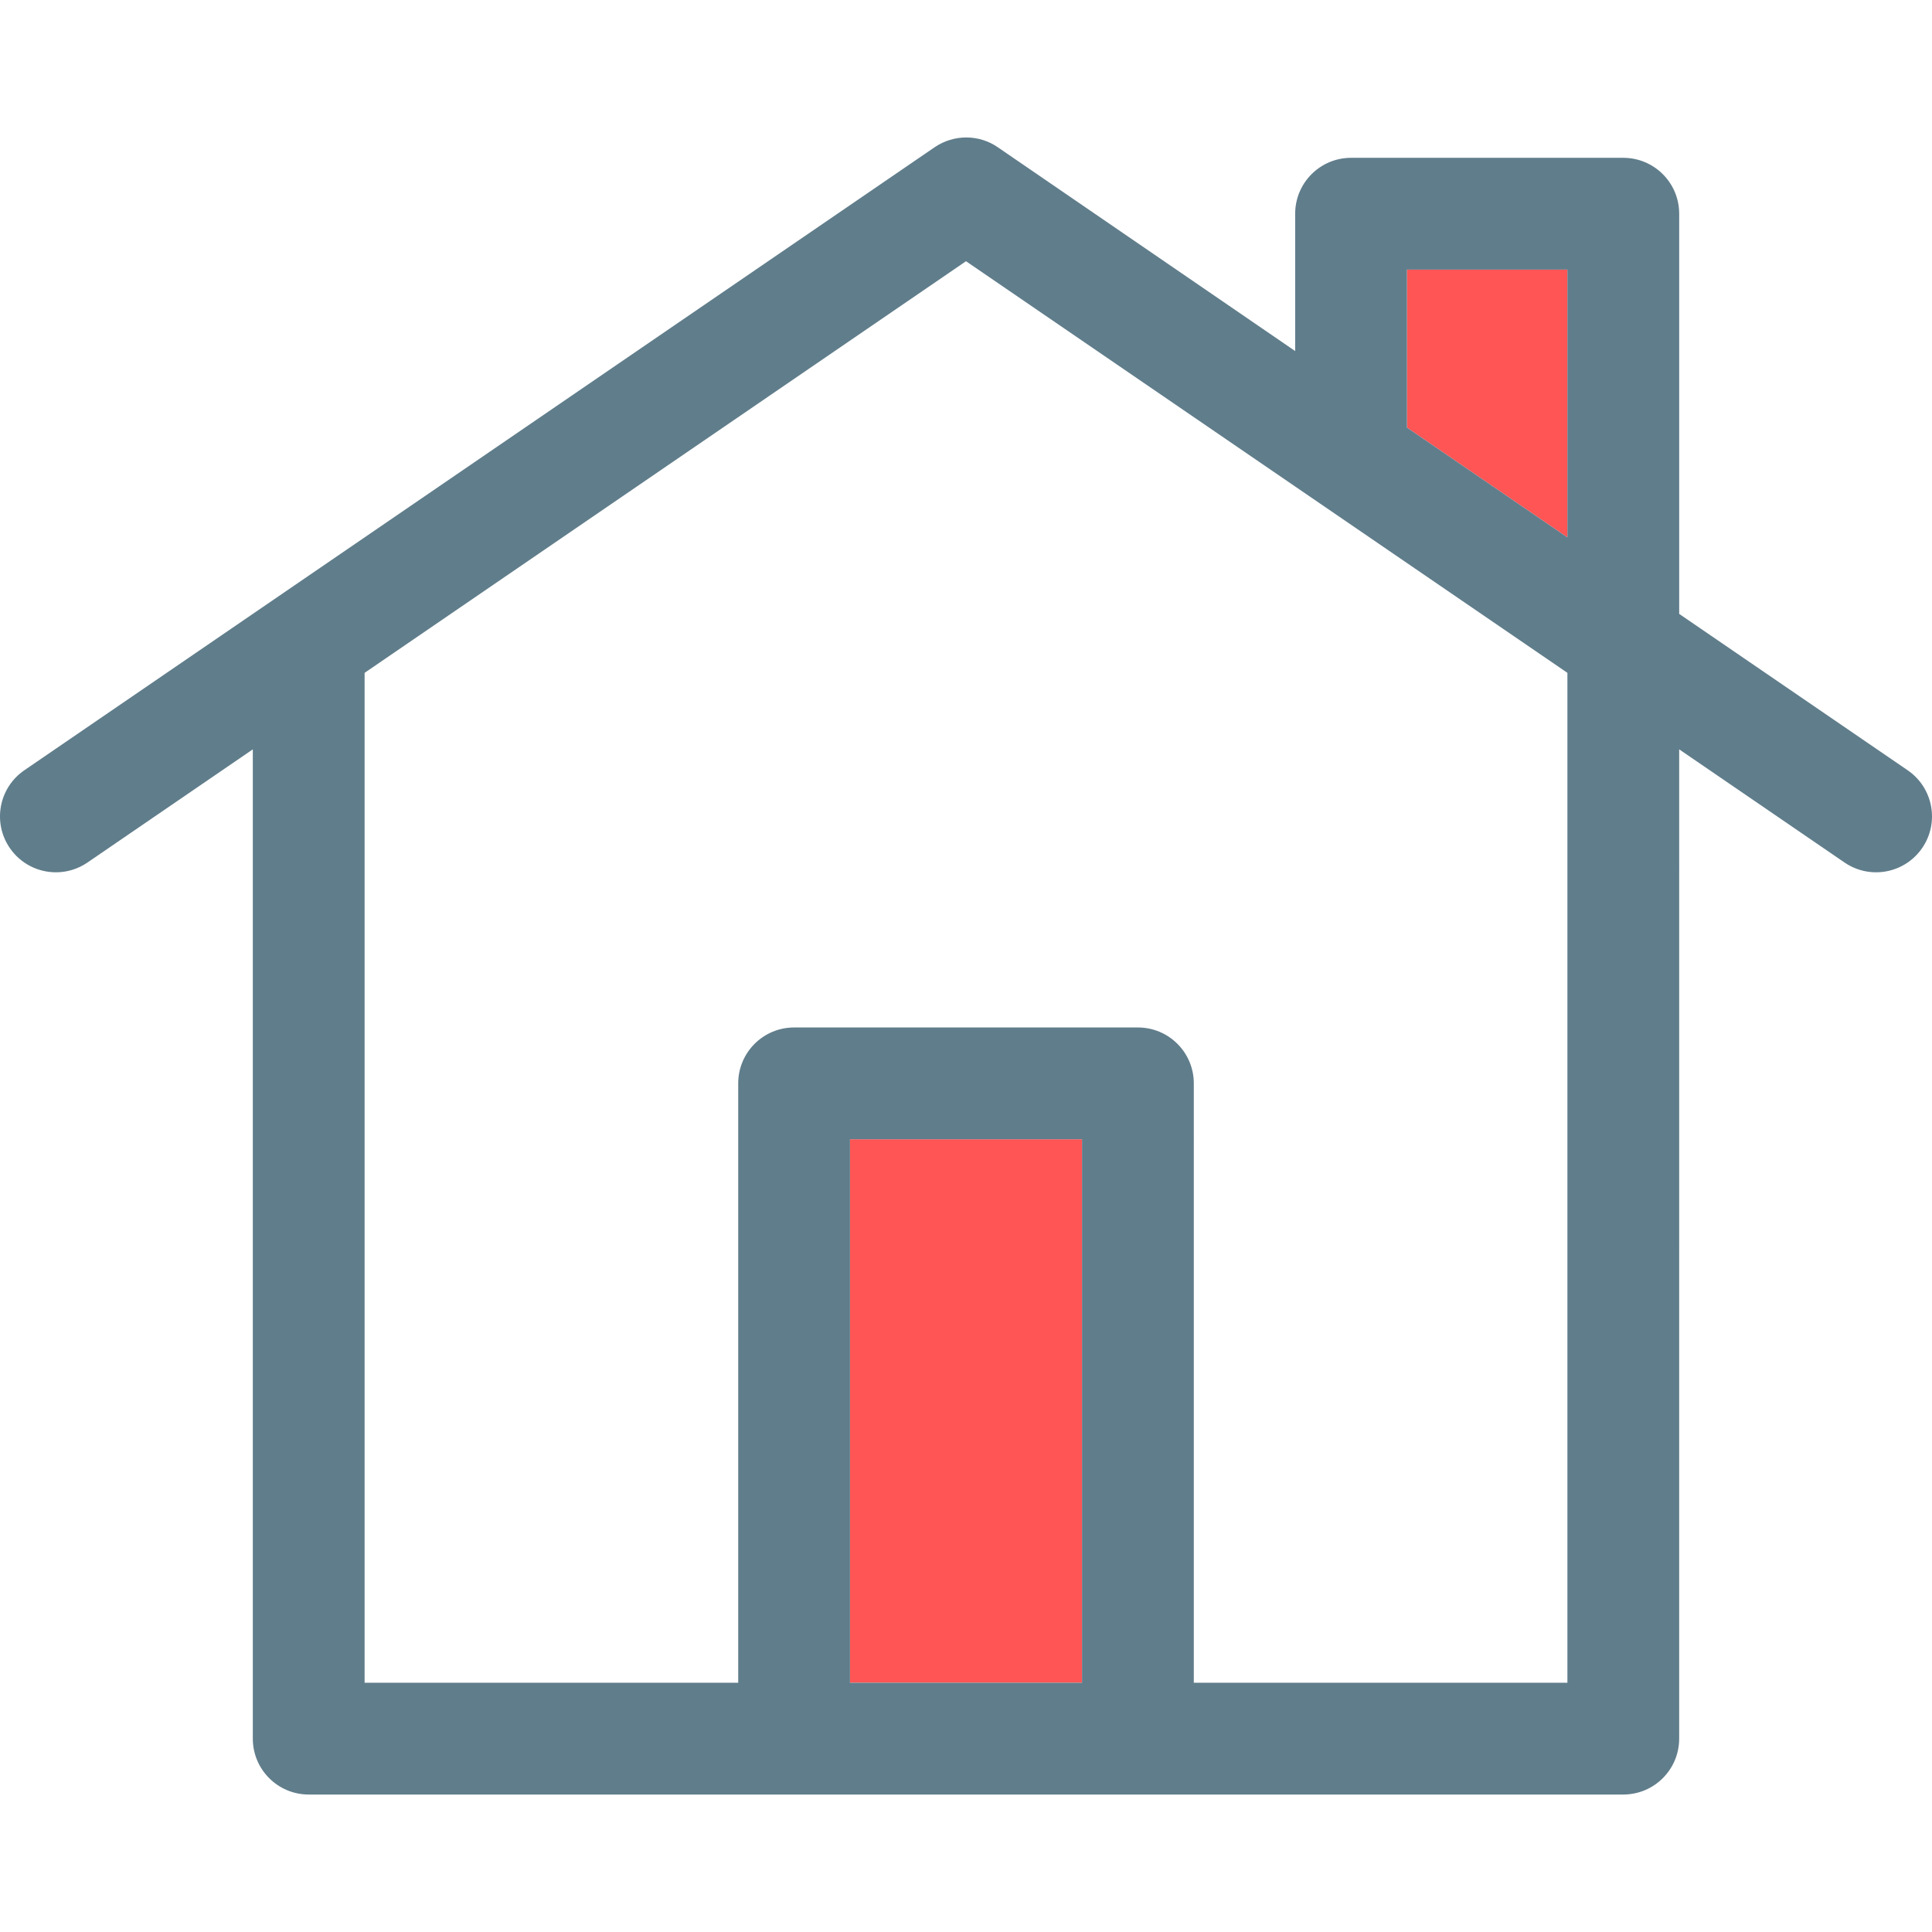 <?xml version="1.0"?>
<svg xmlns="http://www.w3.org/2000/svg" xmlns:xlink="http://www.w3.org/1999/xlink" version="1.1" id="Capa_1" x="0px" y="0px" viewBox="0 0 414.789 414.789" style="enable-background:new 0 0 414.789 414.789;" xml:space="preserve" width="512px" height="512px" class=""><g><g>
	<path style="fill:none;" d="M78.279,144.455v216.821h80.21V232.593c0-6.627,5.373-12,12-12h73.814c6.627,0,12,5.373,12,12v128.683   h80.209v-216.82L207.395,56.083L78.279,144.455z"/>
	<rect x="182.488" y="244.593" style="fill:#FF5555" width="49.814" height="116.683" data-original="#73D0F4" class="" data-old_color="#1E00FF"/>
	<polygon style="fill:#FF5555" points="302.067,91.796 336.512,115.373 336.512,57.883 302.067,57.883  " data-original="#73D0F4" class="" data-old_color="#1E00FF"/>
	<path style="fill:#607D8B" d="M409.566,165.374l-49.054-33.574V45.883c0-6.627-5.373-12-12-12h-58.445c-6.628,0-12,5.373-12,12   v29.487c0,0-62.987-43.156-63.812-43.731c-3.974-2.769-9.405-2.899-13.638,0L5.223,165.374c-5.469,3.743-6.868,11.211-3.125,16.68   c2.325,3.397,6.086,5.224,9.914,5.224c2.335,0,4.695-0.68,6.767-2.099l35.499-24.297v212.394c0,6.627,5.373,12,12,12h282.233   c6.627,0,12-5.373,12-12V160.881l35.499,24.297c2.073,1.419,4.432,2.099,6.767,2.099c3.827,0,7.589-1.827,9.914-5.224   C416.434,176.585,415.035,169.117,409.566,165.374z M232.303,361.276h-49.814V244.593h49.814V361.276z M336.512,361.276h-80.209   V232.593c0-6.627-5.373-12-12-12h-73.814c-6.627,0-12,5.373-12,12v128.683h-80.21V144.455l129.117-88.372l129.117,88.373V361.276z    M336.512,115.373l-34.445-23.576V57.883h34.445V115.373z" data-original="#3D6889" class="active-path" data-old_color="#3D6889"/>
</g></g> </svg>
